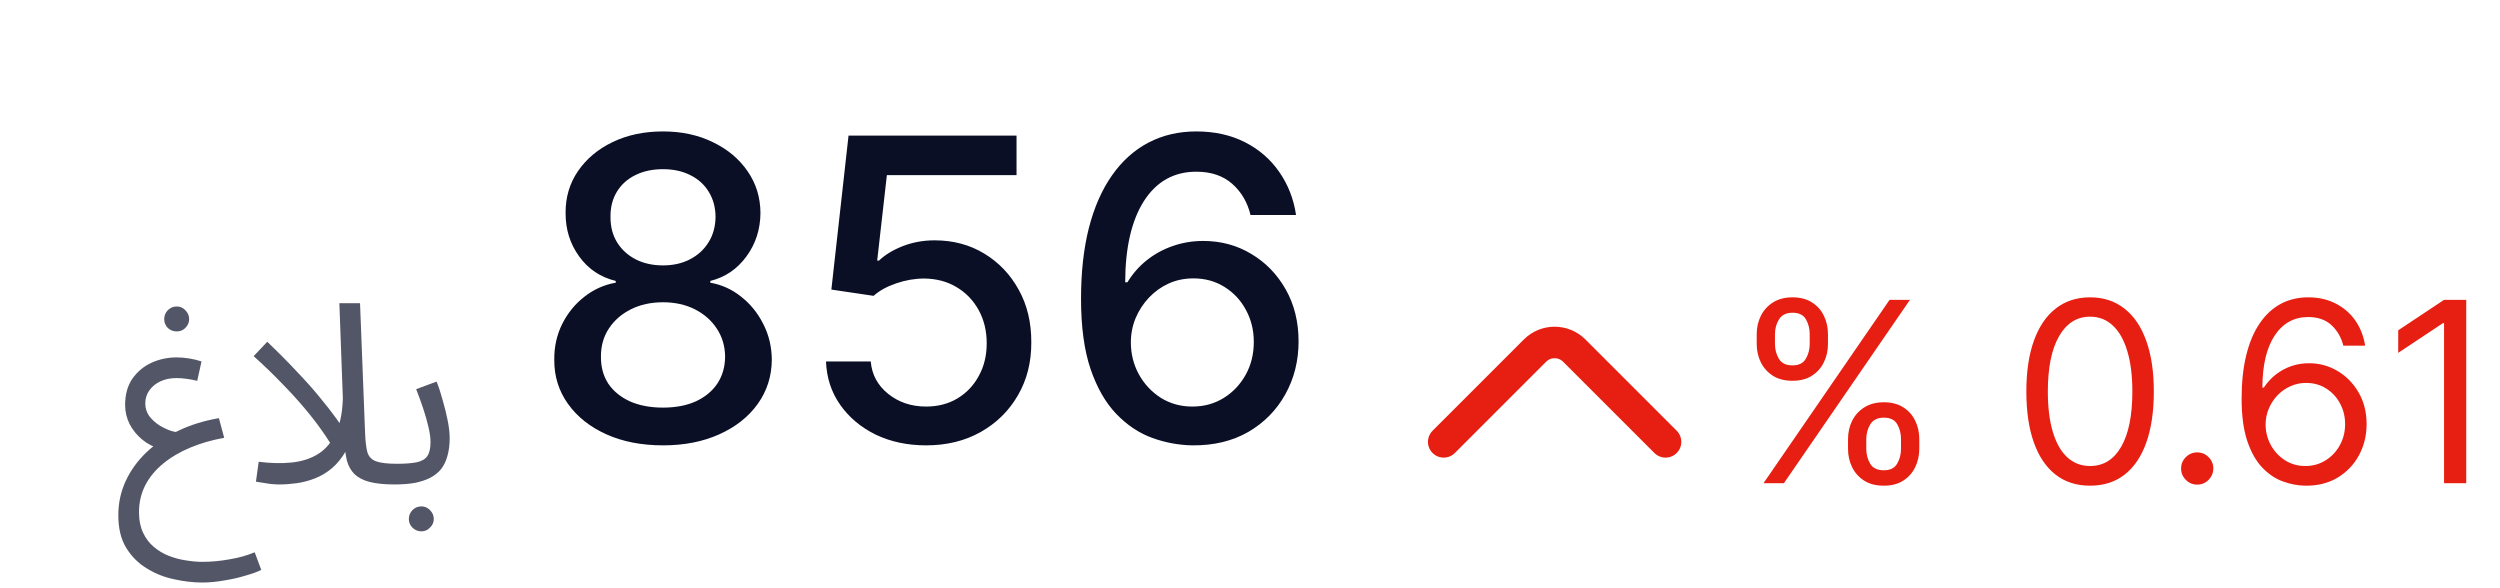 <svg width="119" height="28" viewBox="0 0 119 28" fill="none" xmlns="http://www.w3.org/2000/svg">
<path d="M9.628 27.728C9.196 27.728 8.748 27.676 8.284 27.572C7.82 27.476 7.388 27.304 6.988 27.056C6.588 26.816 6.26 26.488 6.004 26.072C5.756 25.664 5.632 25.148 5.632 24.524C5.632 23.948 5.748 23.408 5.98 22.904C6.212 22.4 6.54 21.944 6.964 21.536C7.396 21.128 7.904 20.784 8.488 20.504C9.072 20.224 9.716 20.024 10.42 19.904L10.672 20.84C10.088 20.944 9.548 21.1 9.052 21.308C8.556 21.516 8.124 21.772 7.756 22.076C7.396 22.372 7.116 22.712 6.916 23.096C6.716 23.488 6.616 23.916 6.616 24.38C6.616 24.756 6.68 25.08 6.808 25.352C6.936 25.624 7.104 25.848 7.312 26.024C7.528 26.208 7.768 26.352 8.032 26.456C8.296 26.56 8.564 26.632 8.836 26.672C9.116 26.72 9.38 26.744 9.628 26.744C10.052 26.744 10.484 26.704 10.924 26.624C11.364 26.552 11.764 26.44 12.124 26.288L12.436 27.128C12.244 27.224 11.988 27.316 11.668 27.404C11.356 27.5 11.02 27.576 10.66 27.632C10.3 27.696 9.956 27.728 9.628 27.728ZM7.648 21.368C7.328 21.288 7.04 21.144 6.784 20.936C6.528 20.728 6.324 20.48 6.172 20.192C6.028 19.904 5.956 19.6 5.956 19.28C5.956 18.776 6.072 18.356 6.304 18.02C6.544 17.684 6.848 17.432 7.216 17.264C7.592 17.096 7.988 17.012 8.404 17.012C8.588 17.012 8.784 17.028 8.992 17.06C9.2 17.092 9.4 17.14 9.592 17.204L9.388 18.128C9.228 18.088 9.06 18.056 8.884 18.032C8.708 18.008 8.548 17.996 8.404 17.996C8.116 17.996 7.86 18.048 7.636 18.152C7.412 18.256 7.236 18.4 7.108 18.584C6.98 18.76 6.916 18.968 6.916 19.208C6.916 19.424 6.976 19.62 7.096 19.796C7.224 19.964 7.384 20.112 7.576 20.24C7.768 20.36 7.964 20.452 8.164 20.516C8.364 20.572 8.54 20.596 8.692 20.588L7.648 21.368ZM8.416 15.776C8.248 15.776 8.104 15.72 7.984 15.608C7.872 15.488 7.816 15.348 7.816 15.188C7.816 15.028 7.872 14.888 7.984 14.768C8.104 14.648 8.248 14.588 8.416 14.588C8.576 14.588 8.712 14.648 8.824 14.768C8.944 14.888 9.004 15.028 9.004 15.188C9.004 15.348 8.944 15.488 8.824 15.608C8.712 15.72 8.576 15.776 8.416 15.776ZM18.782 23.06C18.302 23.06 17.906 23.02 17.594 22.94C17.29 22.86 17.05 22.736 16.874 22.568C16.706 22.4 16.586 22.188 16.514 21.932C16.45 21.668 16.41 21.356 16.394 20.996L16.154 14.432H17.138L17.378 20.612C17.394 21.004 17.43 21.308 17.486 21.524C17.55 21.732 17.686 21.876 17.894 21.956C18.11 22.036 18.446 22.076 18.902 22.076C19.07 22.076 19.19 22.124 19.262 22.22C19.342 22.308 19.382 22.416 19.382 22.544C19.382 22.672 19.326 22.792 19.214 22.904C19.102 23.008 18.958 23.06 18.782 23.06ZM13.298 23.06C13.082 23.06 12.862 23.04 12.638 23C12.422 22.968 12.27 22.944 12.182 22.928L12.314 21.98C12.866 22.052 13.386 22.064 13.874 22.016C14.362 21.968 14.786 21.832 15.146 21.608C15.514 21.376 15.802 21.028 16.01 20.564C16.218 20.1 16.322 19.496 16.322 18.752L16.898 20.192C16.802 20.696 16.658 21.12 16.466 21.464C16.274 21.8 16.05 22.076 15.794 22.292C15.546 22.5 15.278 22.66 14.99 22.772C14.702 22.884 14.414 22.96 14.126 23C13.838 23.04 13.562 23.06 13.298 23.06ZM15.902 21.416C15.774 21.168 15.594 20.88 15.362 20.552C15.13 20.216 14.85 19.852 14.522 19.46C14.194 19.068 13.822 18.66 13.406 18.236C12.998 17.812 12.554 17.384 12.074 16.952L12.722 16.268C13.25 16.772 13.718 17.244 14.126 17.684C14.542 18.116 14.906 18.524 15.218 18.908C15.53 19.284 15.798 19.628 16.022 19.94C16.246 20.252 16.434 20.536 16.586 20.792L15.902 21.416ZM18.777 23.06L18.897 22.076C19.289 22.076 19.601 22.052 19.833 22.004C20.065 21.956 20.233 21.86 20.337 21.716C20.441 21.564 20.493 21.34 20.493 21.044C20.493 20.844 20.461 20.608 20.397 20.336C20.333 20.056 20.249 19.76 20.145 19.448C20.041 19.136 19.929 18.828 19.809 18.524L20.781 18.164C20.885 18.42 20.981 18.712 21.069 19.04C21.165 19.368 21.245 19.692 21.309 20.012C21.373 20.332 21.405 20.612 21.405 20.852C21.405 21.172 21.369 21.456 21.297 21.704C21.233 21.944 21.133 22.152 20.997 22.328C20.861 22.496 20.685 22.636 20.469 22.748C20.261 22.852 20.017 22.932 19.737 22.988C19.457 23.036 19.137 23.06 18.777 23.06ZM20.061 25.292C19.893 25.292 19.749 25.232 19.629 25.112C19.517 25 19.461 24.864 19.461 24.704C19.461 24.544 19.517 24.404 19.629 24.284C19.749 24.164 19.893 24.104 20.061 24.104C20.221 24.104 20.357 24.164 20.469 24.284C20.589 24.404 20.649 24.544 20.649 24.704C20.649 24.864 20.589 25 20.469 25.112C20.357 25.232 20.221 25.292 20.061 25.292Z" fill="#0A0F26" fill-opacity="0.7"/>
<path d="M31.56 21.199C30.542 21.199 29.642 21.024 28.861 20.673C28.085 20.323 27.476 19.84 27.036 19.224C26.596 18.609 26.378 17.908 26.383 17.122C26.378 16.507 26.503 15.941 26.759 15.425C27.019 14.904 27.372 14.471 27.817 14.125C28.262 13.775 28.759 13.552 29.309 13.457V13.372C28.584 13.197 28.004 12.809 27.569 12.207C27.133 11.606 26.918 10.915 26.922 10.133C26.918 9.39 27.114 8.727 27.512 8.145C27.914 7.558 28.466 7.096 29.166 6.76C29.867 6.424 30.665 6.256 31.56 6.256C32.445 6.256 33.236 6.426 33.932 6.767C34.633 7.103 35.184 7.565 35.587 8.152C35.989 8.734 36.193 9.395 36.198 10.133C36.193 10.915 35.971 11.606 35.53 12.207C35.09 12.809 34.517 13.197 33.811 13.372V13.457C34.356 13.552 34.846 13.775 35.282 14.125C35.722 14.471 36.072 14.904 36.333 15.425C36.598 15.941 36.733 16.507 36.738 17.122C36.733 17.908 36.51 18.609 36.07 19.224C35.63 19.84 35.019 20.323 34.238 20.673C33.461 21.024 32.569 21.199 31.56 21.199ZM31.56 19.402C32.161 19.402 32.682 19.303 33.123 19.104C33.563 18.9 33.904 18.618 34.145 18.259C34.387 17.894 34.51 17.468 34.515 16.98C34.51 16.474 34.377 16.026 34.117 15.638C33.861 15.249 33.513 14.944 33.073 14.722C32.633 14.499 32.128 14.388 31.56 14.388C30.987 14.388 30.478 14.499 30.033 14.722C29.588 14.944 29.238 15.249 28.982 15.638C28.726 16.026 28.601 16.474 28.605 16.98C28.601 17.468 28.717 17.894 28.953 18.259C29.195 18.618 29.538 18.9 29.983 19.104C30.428 19.303 30.954 19.402 31.56 19.402ZM31.56 12.633C32.043 12.633 32.471 12.537 32.846 12.342C33.22 12.148 33.513 11.878 33.726 11.533C33.944 11.187 34.055 10.782 34.06 10.318C34.055 9.864 33.946 9.466 33.733 9.125C33.525 8.784 33.234 8.521 32.86 8.337C32.486 8.147 32.052 8.053 31.56 8.053C31.058 8.053 30.618 8.147 30.239 8.337C29.865 8.521 29.574 8.784 29.365 9.125C29.157 9.466 29.055 9.864 29.06 10.318C29.055 10.782 29.159 11.187 29.372 11.533C29.586 11.878 29.879 12.148 30.253 12.342C30.632 12.537 31.068 12.633 31.56 12.633ZM44.083 21.199C43.193 21.199 42.393 21.028 41.682 20.688C40.977 20.342 40.414 19.868 39.992 19.267C39.571 18.666 39.346 17.979 39.318 17.207H41.448C41.5 17.832 41.777 18.346 42.279 18.749C42.781 19.151 43.382 19.352 44.083 19.352C44.642 19.352 45.137 19.224 45.568 18.969C46.003 18.708 46.344 18.351 46.59 17.896C46.841 17.442 46.967 16.923 46.967 16.341C46.967 15.749 46.839 15.221 46.583 14.757C46.327 14.293 45.975 13.928 45.525 13.663C45.08 13.398 44.568 13.263 43.991 13.258C43.55 13.258 43.108 13.334 42.663 13.486C42.218 13.637 41.858 13.836 41.583 14.082L39.573 13.784L40.39 6.455H48.387V8.337H42.215L41.754 12.406H41.839C42.123 12.132 42.499 11.902 42.968 11.717C43.441 11.533 43.948 11.44 44.488 11.44C45.373 11.44 46.162 11.651 46.853 12.072C47.549 12.494 48.096 13.069 48.494 13.798C48.896 14.523 49.095 15.356 49.09 16.298C49.095 17.241 48.882 18.081 48.451 18.82C48.025 19.558 47.433 20.141 46.675 20.567C45.923 20.988 45.059 21.199 44.083 21.199ZM56.762 21.199C56.114 21.189 55.475 21.071 54.845 20.844C54.22 20.616 53.652 20.238 53.14 19.707C52.629 19.177 52.219 18.465 51.912 17.57C51.608 16.675 51.457 15.557 51.457 14.217C51.457 12.948 51.583 11.822 51.834 10.837C52.089 9.852 52.456 9.021 52.934 8.344C53.413 7.662 53.99 7.143 54.667 6.788C55.344 6.433 56.104 6.256 56.947 6.256C57.814 6.256 58.583 6.426 59.255 6.767C59.928 7.108 60.472 7.579 60.889 8.18C61.31 8.782 61.578 9.466 61.691 10.233H59.525C59.378 9.627 59.087 9.132 58.652 8.749C58.216 8.365 57.648 8.173 56.947 8.173C55.882 8.173 55.051 8.637 54.454 9.565C53.862 10.493 53.564 11.784 53.559 13.436H53.666C53.917 13.024 54.225 12.674 54.589 12.385C54.959 12.091 55.37 11.867 55.825 11.71C56.284 11.549 56.767 11.469 57.274 11.469C58.117 11.469 58.879 11.675 59.561 12.087C60.247 12.494 60.794 13.057 61.201 13.777C61.608 14.497 61.812 15.32 61.812 16.249C61.812 17.177 61.601 18.017 61.18 18.77C60.763 19.523 60.176 20.119 59.419 20.56C58.661 20.995 57.776 21.208 56.762 21.199ZM56.755 19.352C57.314 19.352 57.814 19.215 58.254 18.94C58.694 18.666 59.042 18.296 59.298 17.832C59.554 17.368 59.681 16.85 59.681 16.277C59.681 15.718 59.556 15.209 59.305 14.75C59.059 14.291 58.718 13.926 58.282 13.656C57.851 13.386 57.359 13.251 56.805 13.251C56.384 13.251 55.993 13.332 55.633 13.493C55.278 13.654 54.966 13.876 54.696 14.161C54.426 14.445 54.213 14.771 54.056 15.141C53.905 15.505 53.829 15.891 53.829 16.298C53.829 16.843 53.955 17.347 54.206 17.811C54.461 18.275 54.809 18.649 55.25 18.933C55.695 19.213 56.197 19.352 56.755 19.352Z" fill="#0A0F26"/>
<path d="M79.28 21.033L74.933 16.687C74.42 16.173 73.58 16.173 73.067 16.687L68.72 21.033" stroke="#E71F12" stroke-width="1.5" stroke-miterlimit="10" stroke-linecap="round" stroke-linejoin="round"/>
<path d="M87.966 21.364V20.903C87.966 20.585 88.031 20.294 88.162 20.03C88.295 19.763 88.488 19.55 88.741 19.391C88.997 19.229 89.306 19.148 89.67 19.148C90.039 19.148 90.349 19.229 90.599 19.391C90.849 19.55 91.038 19.763 91.166 20.03C91.294 20.294 91.358 20.585 91.358 20.903V21.364C91.358 21.682 91.292 21.974 91.162 22.241C91.034 22.506 90.843 22.719 90.591 22.881C90.341 23.04 90.034 23.119 89.67 23.119C89.301 23.119 88.99 23.04 88.737 22.881C88.484 22.719 88.292 22.506 88.162 22.241C88.031 21.974 87.966 21.682 87.966 21.364ZM88.835 20.903V21.364C88.835 21.628 88.897 21.865 89.022 22.075C89.147 22.283 89.363 22.386 89.67 22.386C89.968 22.386 90.179 22.283 90.301 22.075C90.426 21.865 90.488 21.628 90.488 21.364V20.903C90.488 20.639 90.429 20.403 90.309 20.196C90.19 19.986 89.977 19.881 89.67 19.881C89.372 19.881 89.157 19.986 89.027 20.196C88.899 20.403 88.835 20.639 88.835 20.903ZM83.619 16.369V15.909C83.619 15.591 83.684 15.3 83.815 15.036C83.948 14.768 84.142 14.555 84.394 14.396C84.65 14.234 84.96 14.153 85.323 14.153C85.693 14.153 86.002 14.234 86.252 14.396C86.502 14.555 86.691 14.768 86.819 15.036C86.947 15.3 87.011 15.591 87.011 15.909V16.369C87.011 16.688 86.946 16.98 86.815 17.247C86.687 17.511 86.497 17.724 86.244 17.886C85.994 18.046 85.687 18.125 85.323 18.125C84.954 18.125 84.643 18.046 84.39 17.886C84.137 17.724 83.946 17.511 83.815 17.247C83.684 16.98 83.619 16.688 83.619 16.369ZM84.488 15.909V16.369C84.488 16.634 84.551 16.871 84.676 17.081C84.801 17.288 85.017 17.392 85.323 17.392C85.622 17.392 85.832 17.288 85.954 17.081C86.079 16.871 86.142 16.634 86.142 16.369V15.909C86.142 15.645 86.082 15.409 85.963 15.202C85.843 14.992 85.63 14.886 85.323 14.886C85.025 14.886 84.811 14.992 84.68 15.202C84.552 15.409 84.488 15.645 84.488 15.909ZM83.943 23L89.943 14.273H90.914L84.914 23H83.943ZM99.488 23.119C98.846 23.119 98.299 22.945 97.848 22.595C97.396 22.243 97.051 21.733 96.812 21.065C96.573 20.395 96.454 19.585 96.454 18.636C96.454 17.693 96.573 16.888 96.812 16.22C97.054 15.55 97.4 15.038 97.852 14.686C98.306 14.331 98.852 14.153 99.488 14.153C100.125 14.153 100.669 14.331 101.12 14.686C101.575 15.038 101.922 15.55 102.16 16.22C102.402 16.888 102.522 17.693 102.522 18.636C102.522 19.585 102.403 20.395 102.164 21.065C101.926 21.733 101.581 22.243 101.129 22.595C100.677 22.945 100.13 23.119 99.488 23.119ZM99.488 22.182C100.125 22.182 100.619 21.875 100.971 21.261C101.324 20.648 101.5 19.773 101.5 18.636C101.5 17.881 101.419 17.237 101.257 16.706C101.098 16.175 100.868 15.77 100.566 15.492C100.268 15.213 99.909 15.074 99.488 15.074C98.858 15.074 98.365 15.385 98.01 16.007C97.654 16.626 97.477 17.503 97.477 18.636C97.477 19.392 97.556 20.034 97.716 20.562C97.875 21.091 98.103 21.493 98.402 21.768C98.703 22.044 99.065 22.182 99.488 22.182ZM104.587 23.068C104.377 23.068 104.196 22.993 104.046 22.842C103.895 22.692 103.82 22.511 103.82 22.301C103.82 22.091 103.895 21.91 104.046 21.76C104.196 21.609 104.377 21.534 104.587 21.534C104.797 21.534 104.978 21.609 105.128 21.76C105.279 21.91 105.354 22.091 105.354 22.301C105.354 22.44 105.319 22.568 105.248 22.685C105.179 22.801 105.087 22.895 104.971 22.966C104.857 23.034 104.729 23.068 104.587 23.068ZM109.735 23.119C109.377 23.114 109.019 23.046 108.661 22.915C108.303 22.784 107.976 22.564 107.681 22.254C107.385 21.942 107.148 21.52 106.969 20.989C106.79 20.454 106.701 19.784 106.701 18.977C106.701 18.204 106.773 17.52 106.918 16.923C107.063 16.324 107.273 15.82 107.549 15.411C107.824 14.999 108.157 14.686 108.546 14.473C108.938 14.26 109.38 14.153 109.871 14.153C110.36 14.153 110.794 14.251 111.175 14.447C111.559 14.641 111.871 14.911 112.113 15.257C112.354 15.604 112.51 16.003 112.581 16.454H111.542C111.445 16.062 111.257 15.737 110.979 15.479C110.701 15.22 110.331 15.091 109.871 15.091C109.195 15.091 108.662 15.385 108.273 15.973C107.887 16.561 107.692 17.386 107.689 18.449H107.757C107.917 18.207 108.105 18.001 108.324 17.831C108.546 17.658 108.79 17.524 109.057 17.43C109.324 17.337 109.607 17.29 109.905 17.29C110.405 17.29 110.863 17.415 111.277 17.665C111.692 17.912 112.025 18.254 112.275 18.692C112.525 19.126 112.65 19.625 112.65 20.188C112.65 20.727 112.529 21.222 112.287 21.671C112.046 22.116 111.706 22.472 111.269 22.736C110.834 22.997 110.323 23.125 109.735 23.119ZM109.735 22.182C110.093 22.182 110.414 22.092 110.698 21.913C110.985 21.734 111.211 21.494 111.375 21.193C111.543 20.892 111.627 20.557 111.627 20.188C111.627 19.827 111.546 19.499 111.384 19.203C111.225 18.905 111.005 18.668 110.723 18.491C110.445 18.315 110.127 18.227 109.769 18.227C109.499 18.227 109.248 18.281 109.015 18.389C108.782 18.494 108.577 18.639 108.401 18.824C108.228 19.009 108.091 19.22 107.992 19.459C107.892 19.695 107.843 19.943 107.843 20.204C107.843 20.551 107.924 20.875 108.086 21.176C108.25 21.477 108.475 21.72 108.759 21.905C109.046 22.09 109.371 22.182 109.735 22.182ZM117.393 14.273V23H116.337V15.381H116.286L114.155 16.796V15.722L116.337 14.273H117.393Z" fill="#E71F12"/>
</svg>
